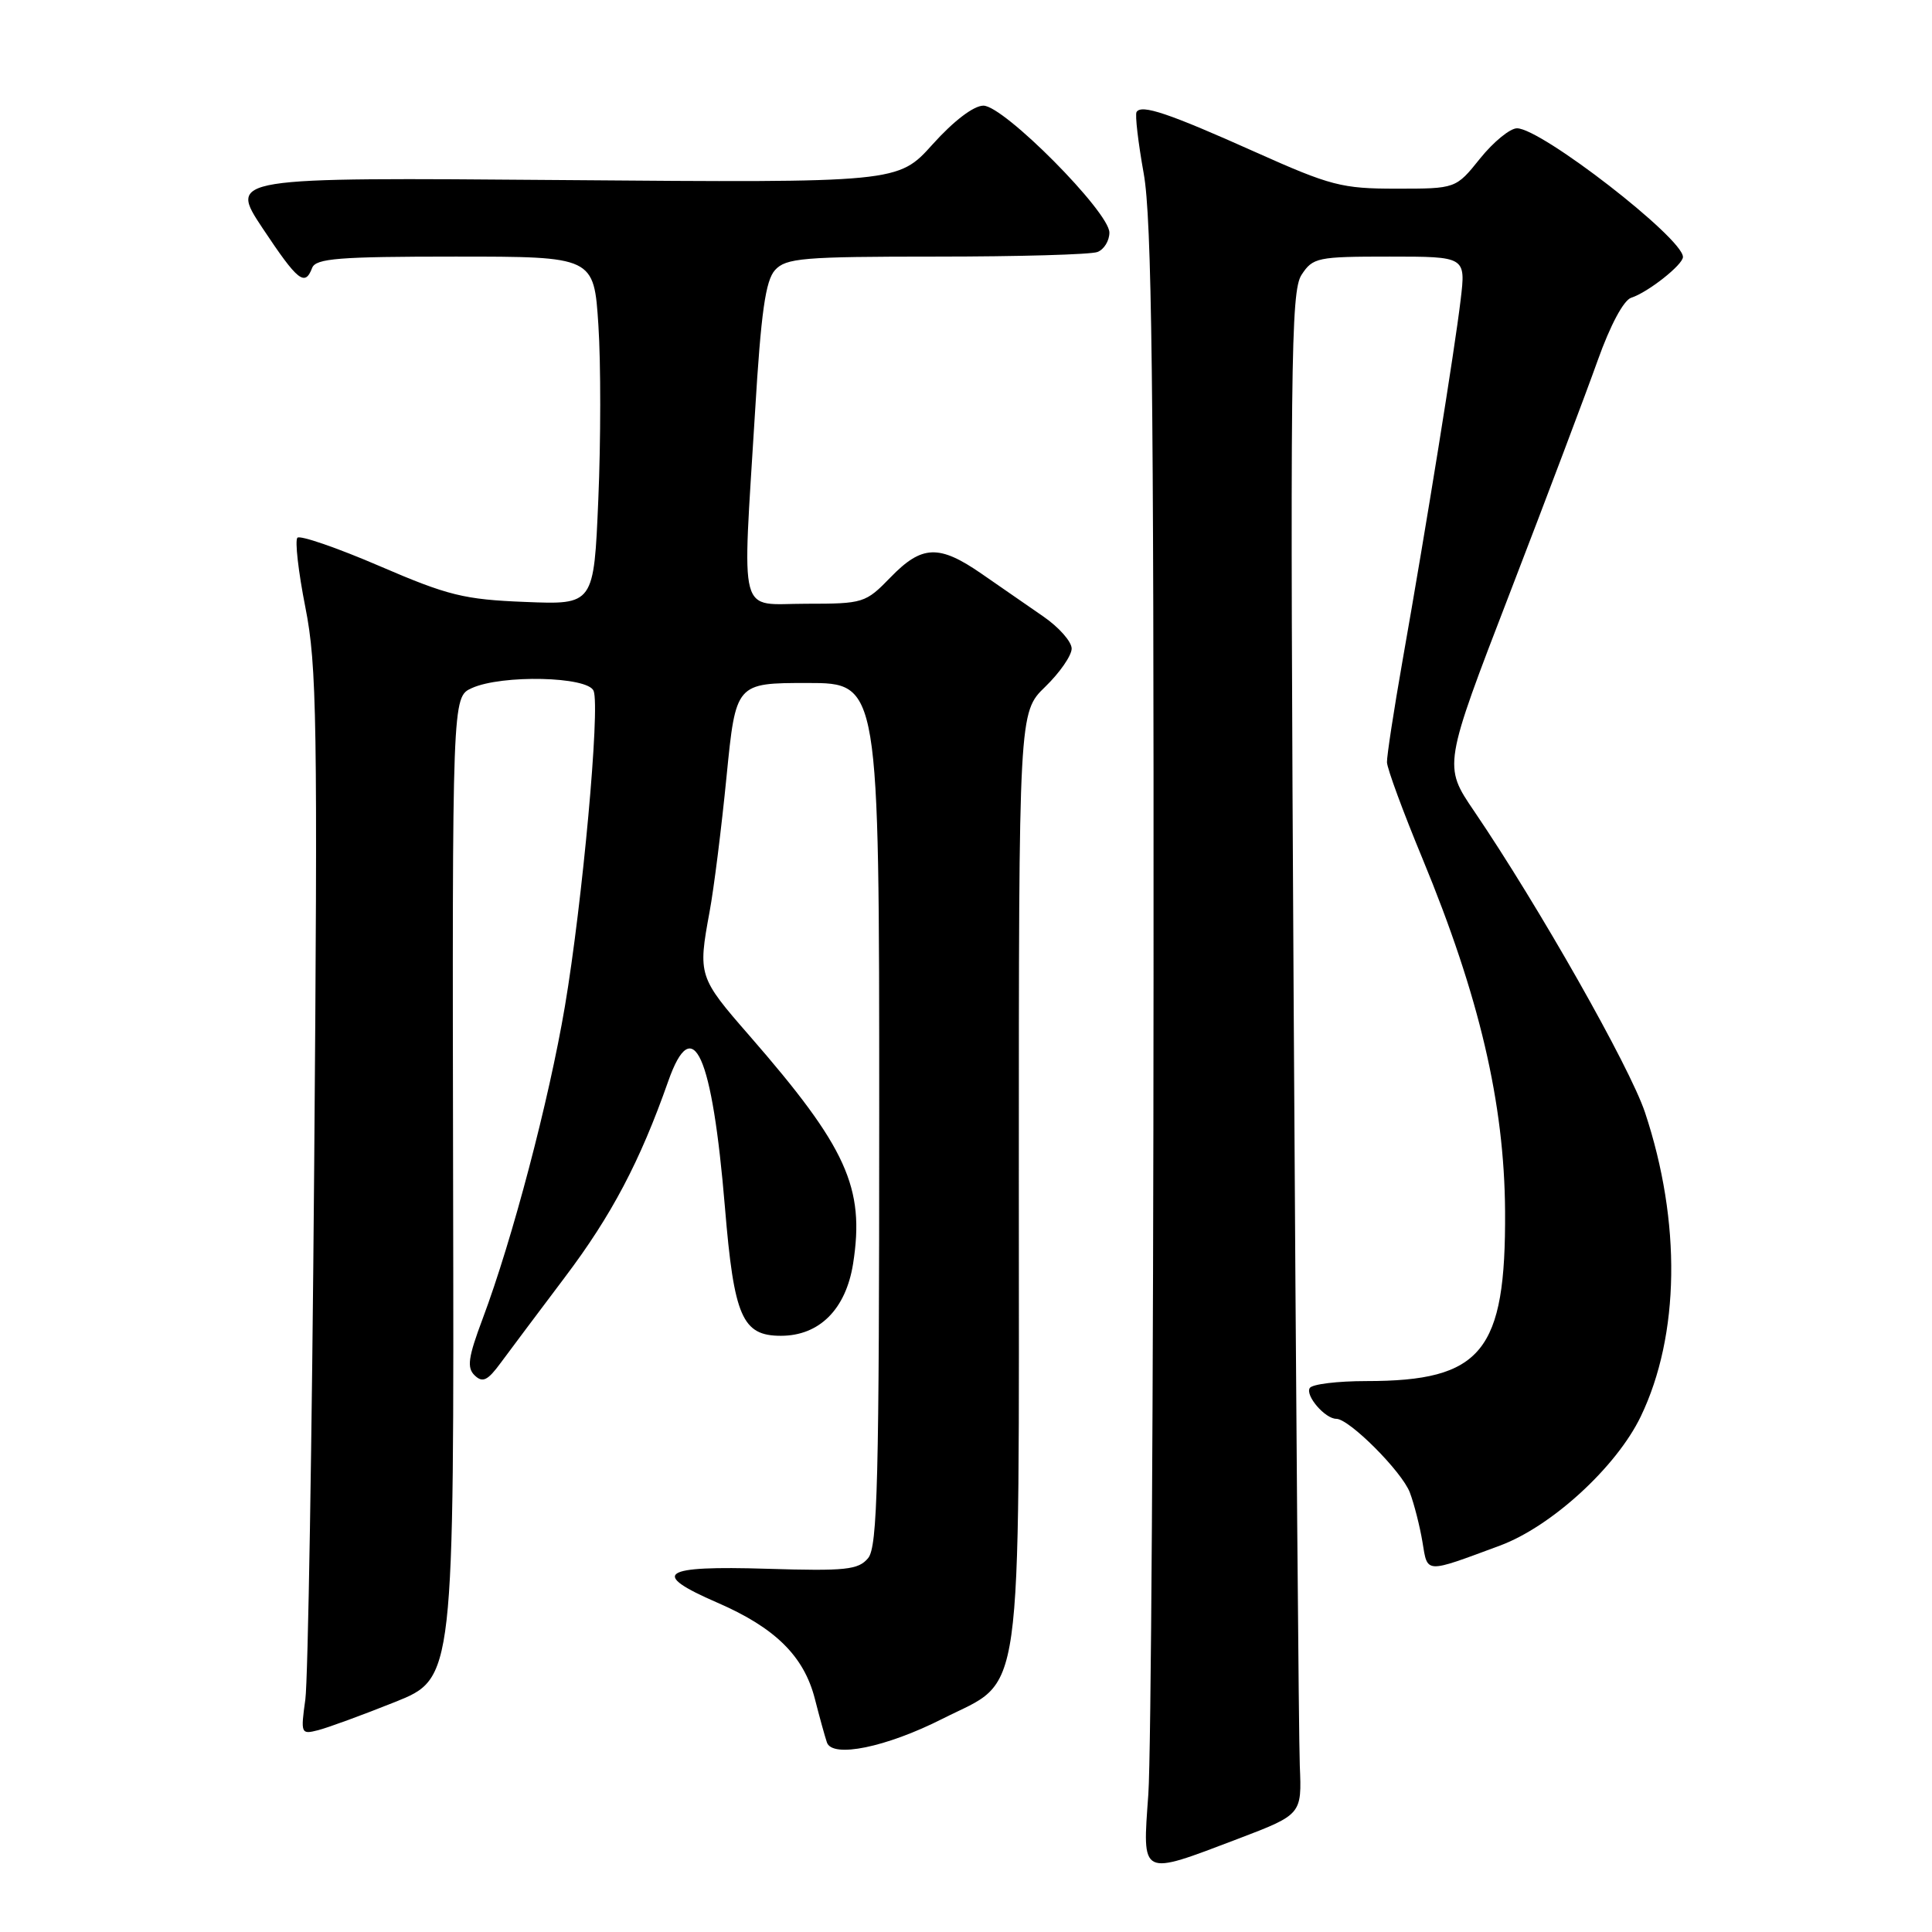 <?xml version="1.0" encoding="UTF-8" standalone="no"?>
<!DOCTYPE svg PUBLIC "-//W3C//DTD SVG 1.1//EN" "http://www.w3.org/Graphics/SVG/1.1/DTD/svg11.dtd" >
<svg xmlns="http://www.w3.org/2000/svg" xmlns:xlink="http://www.w3.org/1999/xlink" version="1.1" viewBox="0 0 256 256">
 <g >
 <path fill="currentColor"
d=" M 164.00 243.67 C 172.50 240.43 172.50 240.43 172.23 233.97 C 172.09 230.41 171.72 185.05 171.42 133.17 C 170.93 48.12 171.03 38.61 172.46 36.42 C 173.96 34.12 174.56 34.00 184.14 34.00 C 194.23 34.00 194.23 34.00 193.54 39.75 C 192.77 46.26 189.01 69.59 185.85 87.50 C 184.69 94.10 183.76 100.17 183.78 101.00 C 183.80 101.83 185.92 107.58 188.49 113.78 C 196.02 132.00 199.34 146.16 199.43 160.50 C 199.54 179.12 196.37 183.00 181.04 183.00 C 177.23 183.00 173.86 183.41 173.55 183.92 C 172.93 184.92 175.58 188.00 177.07 188.00 C 178.78 188.00 185.76 194.99 186.81 197.76 C 187.38 199.27 188.13 202.21 188.48 204.30 C 189.18 208.54 188.71 208.52 198.75 204.80 C 205.58 202.27 214.19 194.38 217.41 187.69 C 222.59 176.92 222.80 161.92 217.97 147.40 C 215.96 141.37 203.89 120.08 195.33 107.48 C 191.24 101.47 191.24 101.47 200.10 78.48 C 204.97 65.84 210.19 52.01 211.71 47.74 C 213.37 43.09 215.14 39.77 216.15 39.45 C 218.35 38.75 223.00 35.08 223.00 34.05 C 223.00 31.56 204.22 17.00 201.01 17.00 C 200.09 17.00 197.89 18.80 196.12 21.00 C 192.91 25.00 192.91 25.00 185.04 25.00 C 177.79 25.00 176.33 24.62 166.34 20.15 C 154.82 14.99 151.25 13.79 150.60 14.84 C 150.38 15.20 150.81 18.88 151.55 23.00 C 152.62 28.96 152.89 50.79 152.85 129.50 C 152.83 183.95 152.52 232.66 152.16 237.75 C 151.37 248.78 151.02 248.60 164.00 243.67 Z  M 124.90 227.74 C 135.73 222.26 135.00 227.46 135.00 155.96 C 135.00 94.39 135.00 94.39 138.50 91.00 C 140.43 89.13 142.00 86.86 142.00 85.94 C 142.00 85.02 140.31 83.11 138.25 81.69 C 136.19 80.27 132.52 77.73 130.10 76.05 C 124.43 72.12 122.16 72.21 118.00 76.50 C 114.69 79.91 114.41 80.00 106.80 80.00 C 97.69 80.00 98.35 82.49 100.05 54.54 C 100.84 41.37 101.44 37.18 102.69 35.79 C 104.14 34.19 106.36 34.00 124.07 34.00 C 134.94 34.00 144.55 33.73 145.42 33.39 C 146.29 33.06 147.00 31.90 147.00 30.82 C 147.00 28.09 133.02 14.00 130.31 14.00 C 129.02 14.00 126.38 16.01 123.59 19.11 C 119.00 24.22 119.00 24.22 74.66 23.86 C 30.32 23.50 30.32 23.50 34.80 30.25 C 39.47 37.27 40.40 38.01 41.36 35.50 C 41.84 34.24 44.90 34.00 60.32 34.00 C 78.70 34.00 78.70 34.00 79.29 43.09 C 79.62 48.09 79.61 58.47 79.28 66.16 C 78.69 80.13 78.69 80.13 69.59 79.76 C 61.49 79.44 59.38 78.92 50.28 75.00 C 44.66 72.58 39.77 70.90 39.41 71.25 C 39.06 71.61 39.53 75.75 40.46 80.46 C 41.99 88.16 42.11 95.58 41.63 154.76 C 41.34 190.92 40.81 222.61 40.46 225.18 C 39.83 229.72 39.88 229.84 42.15 229.26 C 43.44 228.93 48.03 227.25 52.33 225.53 C 60.17 222.39 60.17 222.39 60.04 157.37 C 59.92 92.36 59.92 92.36 62.51 91.18 C 66.49 89.37 77.92 89.63 78.66 91.55 C 79.53 93.81 77.18 119.57 74.85 133.36 C 72.74 145.82 67.90 164.22 63.95 174.75 C 62.03 179.87 61.84 181.23 62.90 182.25 C 63.95 183.26 64.62 182.94 66.35 180.58 C 67.53 178.98 71.36 173.87 74.85 169.24 C 81.04 161.04 84.80 153.91 88.54 143.28 C 91.81 133.96 94.37 139.65 96.06 160.00 C 97.26 174.49 98.35 177.00 103.47 177.00 C 108.57 177.00 112.08 173.49 113.04 167.44 C 114.62 157.37 112.19 152.03 99.32 137.25 C 92.55 129.49 92.47 129.24 94.02 120.83 C 94.59 117.78 95.60 109.71 96.27 102.90 C 97.50 90.50 97.50 90.50 107.00 90.50 C 116.50 90.50 116.50 90.50 116.50 147.60 C 116.50 196.33 116.28 204.95 115.03 206.46 C 113.74 208.01 112.10 208.19 101.62 207.87 C 87.57 207.44 86.06 208.46 95.05 212.36 C 102.71 215.68 106.52 219.44 107.97 225.09 C 108.59 227.52 109.31 230.12 109.57 230.88 C 110.28 232.99 117.42 231.53 124.90 227.74 Z "/>
</g>
</svg>